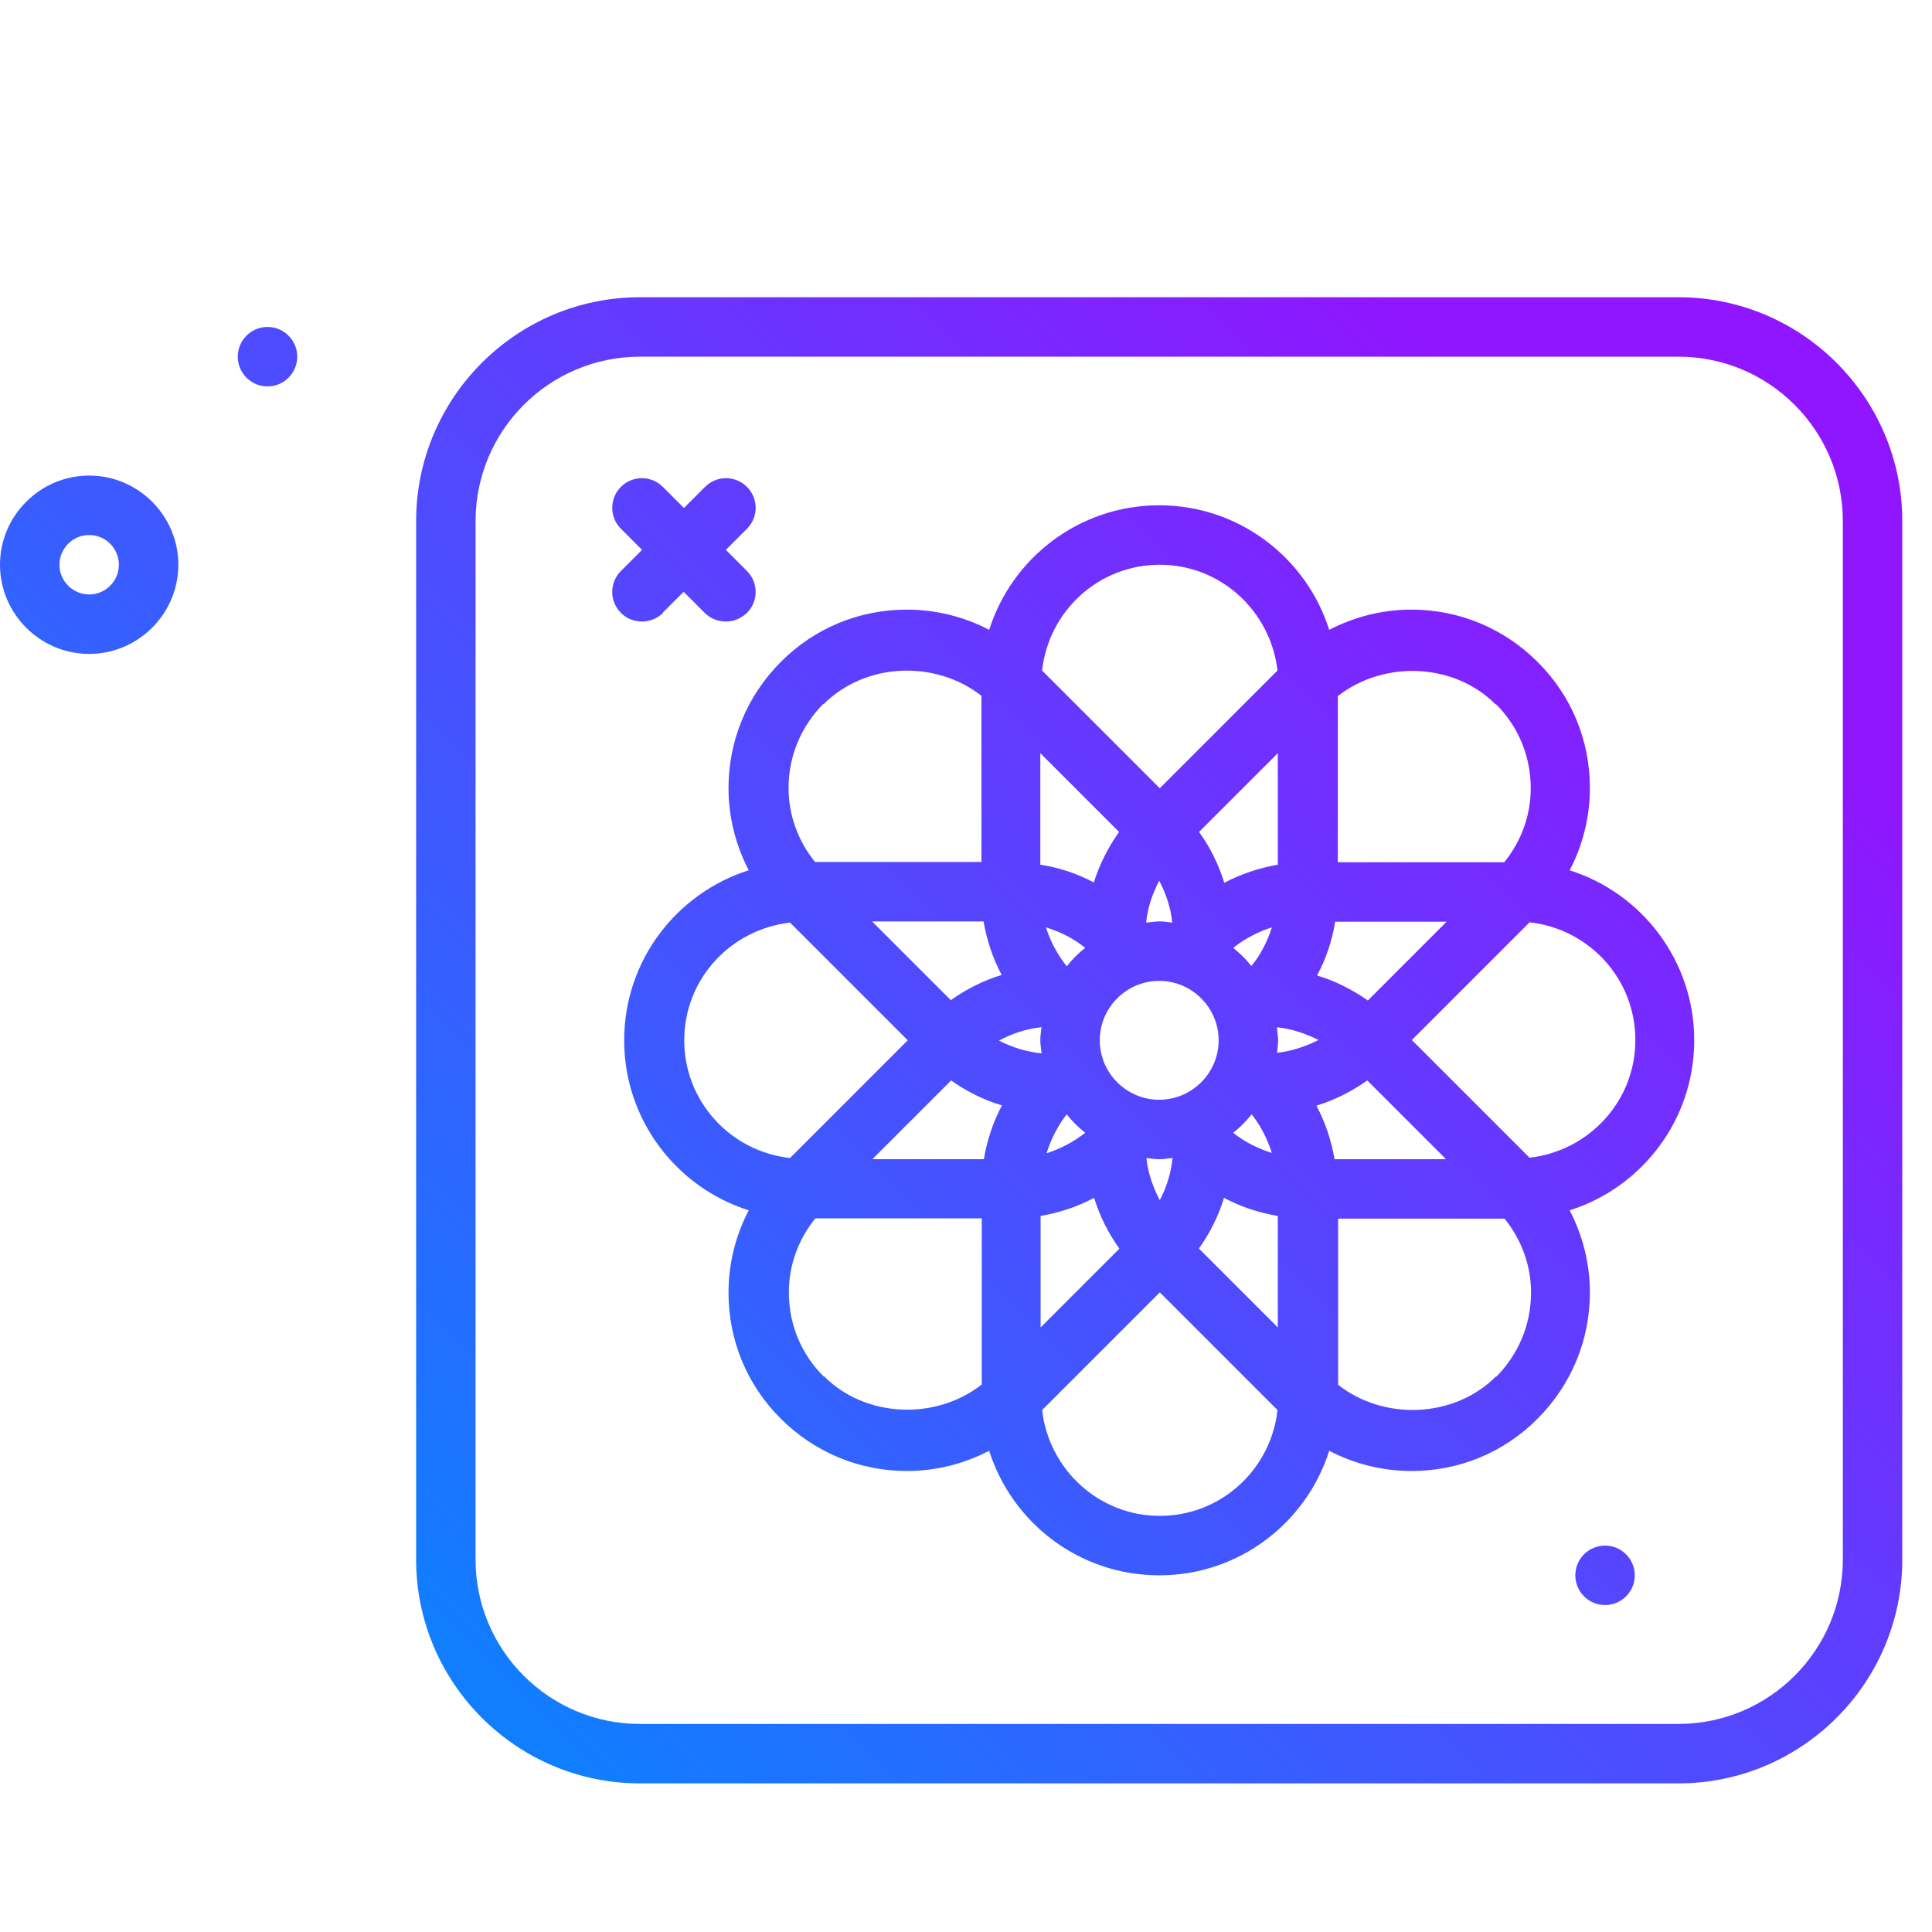 <?xml version="1.0" encoding="UTF-8"?>
<svg xmlns="http://www.w3.org/2000/svg" xmlns:xlink="http://www.w3.org/1999/xlink" id="a" width="65px" height="65px" viewBox="0 0 65 65"><defs><linearGradient id="b" x1=".51" y1="40.99" x2="39.01" y2="2.49" gradientTransform="matrix(1, 0, 0, 1, 0, 0)" gradientUnits="userSpaceOnUse"><stop offset="0" stop-color="#107eff"/><stop offset="1" stop-color="#8f16ff"/></linearGradient><linearGradient id="c" x1="16.76" y1="57.24" x2="55.26" y2="18.74" xlink:href="#b"/><linearGradient id="d" x1="16.76" y1="57.24" x2="55.26" y2="18.74" xlink:href="#b"/><linearGradient id="e" x1="33.26" y1="73.74" x2="71.76" y2="35.24" xlink:href="#b"/><linearGradient id="f" x1="-9.24" y1="31.24" x2="29.26" y2="-7.26" xlink:href="#b"/><linearGradient id="g" x1="-9.74" y1="30.74" x2="28.76" y2="-7.76" xlink:href="#b"/></defs><path d="M22.29,20.62l.71-.71,.71,.71c.2,.2,.45,.29,.71,.29s.51-.1,.71-.29c.39-.39,.39-1.02,0-1.41l-.71-.71,.71-.71c.39-.39,.39-1.02,0-1.41s-1.02-.39-1.41,0l-.71,.71-.71-.71c-.39-.39-1.02-.39-1.41,0s-.39,1.02,0,1.41l.71,.71-.71,.71c-.39,.39-.39,1.02,0,1.41,.2,.2,.45,.29,.71,.29s.51-.1,.71-.29Z" fill="url(#b)"/><path d="M56.47,10H21.53c-4.15,0-7.53,3.38-7.53,7.53V52.47c0,4.15,3.38,7.53,7.53,7.53H56.47c4.15,0,7.53-3.38,7.53-7.53V17.53c0-4.15-3.38-7.53-7.53-7.53Zm5.53,42.47c0,3.05-2.48,5.53-5.53,5.53H21.53c-3.05,0-5.53-2.48-5.53-5.53V17.53c0-3.05,2.48-5.53,5.53-5.53H56.47c3.05,0,5.53,2.48,5.53,5.53V52.47Z" fill="url(#c)"/><path d="M52.81,29.28c.44-.84,.68-1.79,.68-2.77,0-1.6-.62-3.11-1.76-4.24-1.13-1.13-2.64-1.76-4.24-1.76-.98,0-1.92,.24-2.77,.68-.77-2.43-3.04-4.19-5.72-4.19s-4.95,1.76-5.72,4.19c-.84-.44-1.79-.68-2.77-.68-1.6,0-3.11,.62-4.24,1.76-1.13,1.13-1.76,2.64-1.76,4.24,0,.98,.24,1.92,.68,2.77-2.43,.77-4.19,3.04-4.19,5.72s1.76,4.95,4.19,5.72c-.44,.84-.68,1.79-.68,2.77,0,1.6,.62,3.11,1.76,4.24,1.13,1.13,2.64,1.76,4.24,1.76,.98,0,1.92-.24,2.77-.68,.77,2.43,3.04,4.19,5.72,4.19s4.95-1.76,5.72-4.19c.84,.44,1.79,.68,2.77,.68,1.6,0,3.11-.62,4.24-1.76,1.13-1.13,1.76-2.64,1.76-4.24,0-.98-.24-1.92-.68-2.77,2.43-.77,4.19-3.04,4.19-5.72s-1.76-4.95-4.19-5.72Zm-7.91,9.72c-.11-.63-.31-1.24-.61-1.8,.61-.19,1.19-.48,1.71-.85l2.65,2.65h-3.75Zm-4.56,3c.37-.52,.66-1.1,.84-1.7,.56,.3,1.17,.5,1.81,.61v3.75l-2.65-2.65Zm-7.25-11c.11,.63,.31,1.24,.61,1.8-.61,.19-1.18,.47-1.71,.85l-2.65-2.65h3.75Zm4.56-3.01c-.37,.52-.66,1.1-.85,1.7-.56-.3-1.17-.5-1.8-.6v-3.75l2.65,2.65Zm-.65,7.01c0-1.1,.9-2,2-2s2,.9,2,2-.9,2-2,2-2-.9-2-2Zm4.49-3.11c.39-.31,.83-.54,1.3-.69-.15,.47-.37,.92-.69,1.3-.18-.23-.39-.43-.62-.62Zm-5.6,.62c-.31-.39-.55-.83-.7-1.31,.48,.15,.93,.37,1.32,.69-.23,.18-.44,.39-.62,.62Zm-.85,2.05c-.02,.15-.04,.29-.04,.44s.03,.3,.04,.44c-.5-.05-.98-.2-1.43-.43,.45-.24,.92-.4,1.43-.45Zm.85,2.93c.18,.23,.39,.44,.62,.62-.39,.31-.83,.54-1.3,.69,.15-.47,.37-.92,.68-1.31Zm6.22,0c.31,.39,.53,.83,.68,1.3-.47-.15-.92-.37-1.3-.68,.23-.18,.44-.39,.62-.62Zm.85-2.06c.02-.14,.04-.28,.04-.43s-.03-.29-.04-.44c.49,.05,.96,.21,1.4,.43-.44,.22-.91,.38-1.4,.43Zm.04-6.34c-.63,.11-1.24,.31-1.81,.61-.19-.61-.47-1.19-.85-1.71l2.65-2.65v3.75Zm-3.56,1.95c-.15-.02-.29-.04-.44-.04s-.29,.03-.44,.04c.05-.5,.21-.97,.44-1.41,.23,.44,.39,.91,.44,1.41Zm-7.44,5.31c.52,.37,1.1,.66,1.71,.84-.3,.56-.5,1.17-.61,1.81h-3.75l2.65-2.65Zm3.01,4.56c.63-.11,1.24-.31,1.8-.61,.19,.61,.47,1.18,.85,1.71l-2.65,2.65v-3.75Zm3.56-1.95c.15,.02,.29,.04,.44,.04s.29-.03,.44-.04c-.05,.5-.2,.98-.43,1.42-.23-.44-.4-.92-.45-1.42Zm7.45-5.3c-.53-.37-1.1-.66-1.71-.84,.3-.56,.51-1.17,.61-1.81h3.75l-2.65,2.65Zm4.31-9.97c.76,.76,1.17,1.76,1.17,2.83,0,.92-.32,1.78-.89,2.49h-5.6v-5.59c1.54-1.21,3.91-1.13,5.31,.28Zm-11.31-4.69c2.05,0,3.73,1.56,3.96,3.56l-3.96,3.96-3.96-3.96c.22-2,1.9-3.56,3.96-3.56Zm-11.31,4.69c1.41-1.41,3.77-1.49,5.31-.28v5.59h-5.6c-.57-.71-.89-1.57-.89-2.49,0-1.07,.42-2.07,1.17-2.83Zm-4.69,11.31c0-2.06,1.56-3.73,3.56-3.96l3.96,3.96-3.96,3.96c-2-.22-3.56-1.9-3.56-3.96Zm4.69,11.31c-.76-.76-1.17-1.76-1.17-2.83,0-.92,.32-1.78,.89-2.49h5.6v5.59c-1.54,1.21-3.91,1.13-5.31-.28Zm11.31,4.69c-2.05,0-3.73-1.56-3.96-3.56l3.96-3.96,3.96,3.96c-.22,2-1.9,3.56-3.96,3.56Zm11.31-4.69c-1.41,1.41-3.77,1.49-5.31,.28v-5.59h5.6c.57,.71,.89,1.57,.89,2.49,0,1.07-.42,2.07-1.17,2.83Zm1.13-7.36l-3.96-3.96,3.96-3.96c2,.22,3.56,1.9,3.56,3.96s-1.56,3.73-3.56,3.96Z" fill="url(#d)"/><circle cx="54" cy="53" r="1" fill="url(#e)"/><path d="M3,16c-1.65,0-3,1.35-3,3s1.35,3,3,3,3-1.35,3-3-1.35-3-3-3Zm0,4c-.55,0-1-.45-1-1s.45-1,1-1,1,.45,1,1-.45,1-1,1Z" fill="url(#f)"/><circle cx="9" cy="12" r="1" fill="url(#g)"/></svg>
